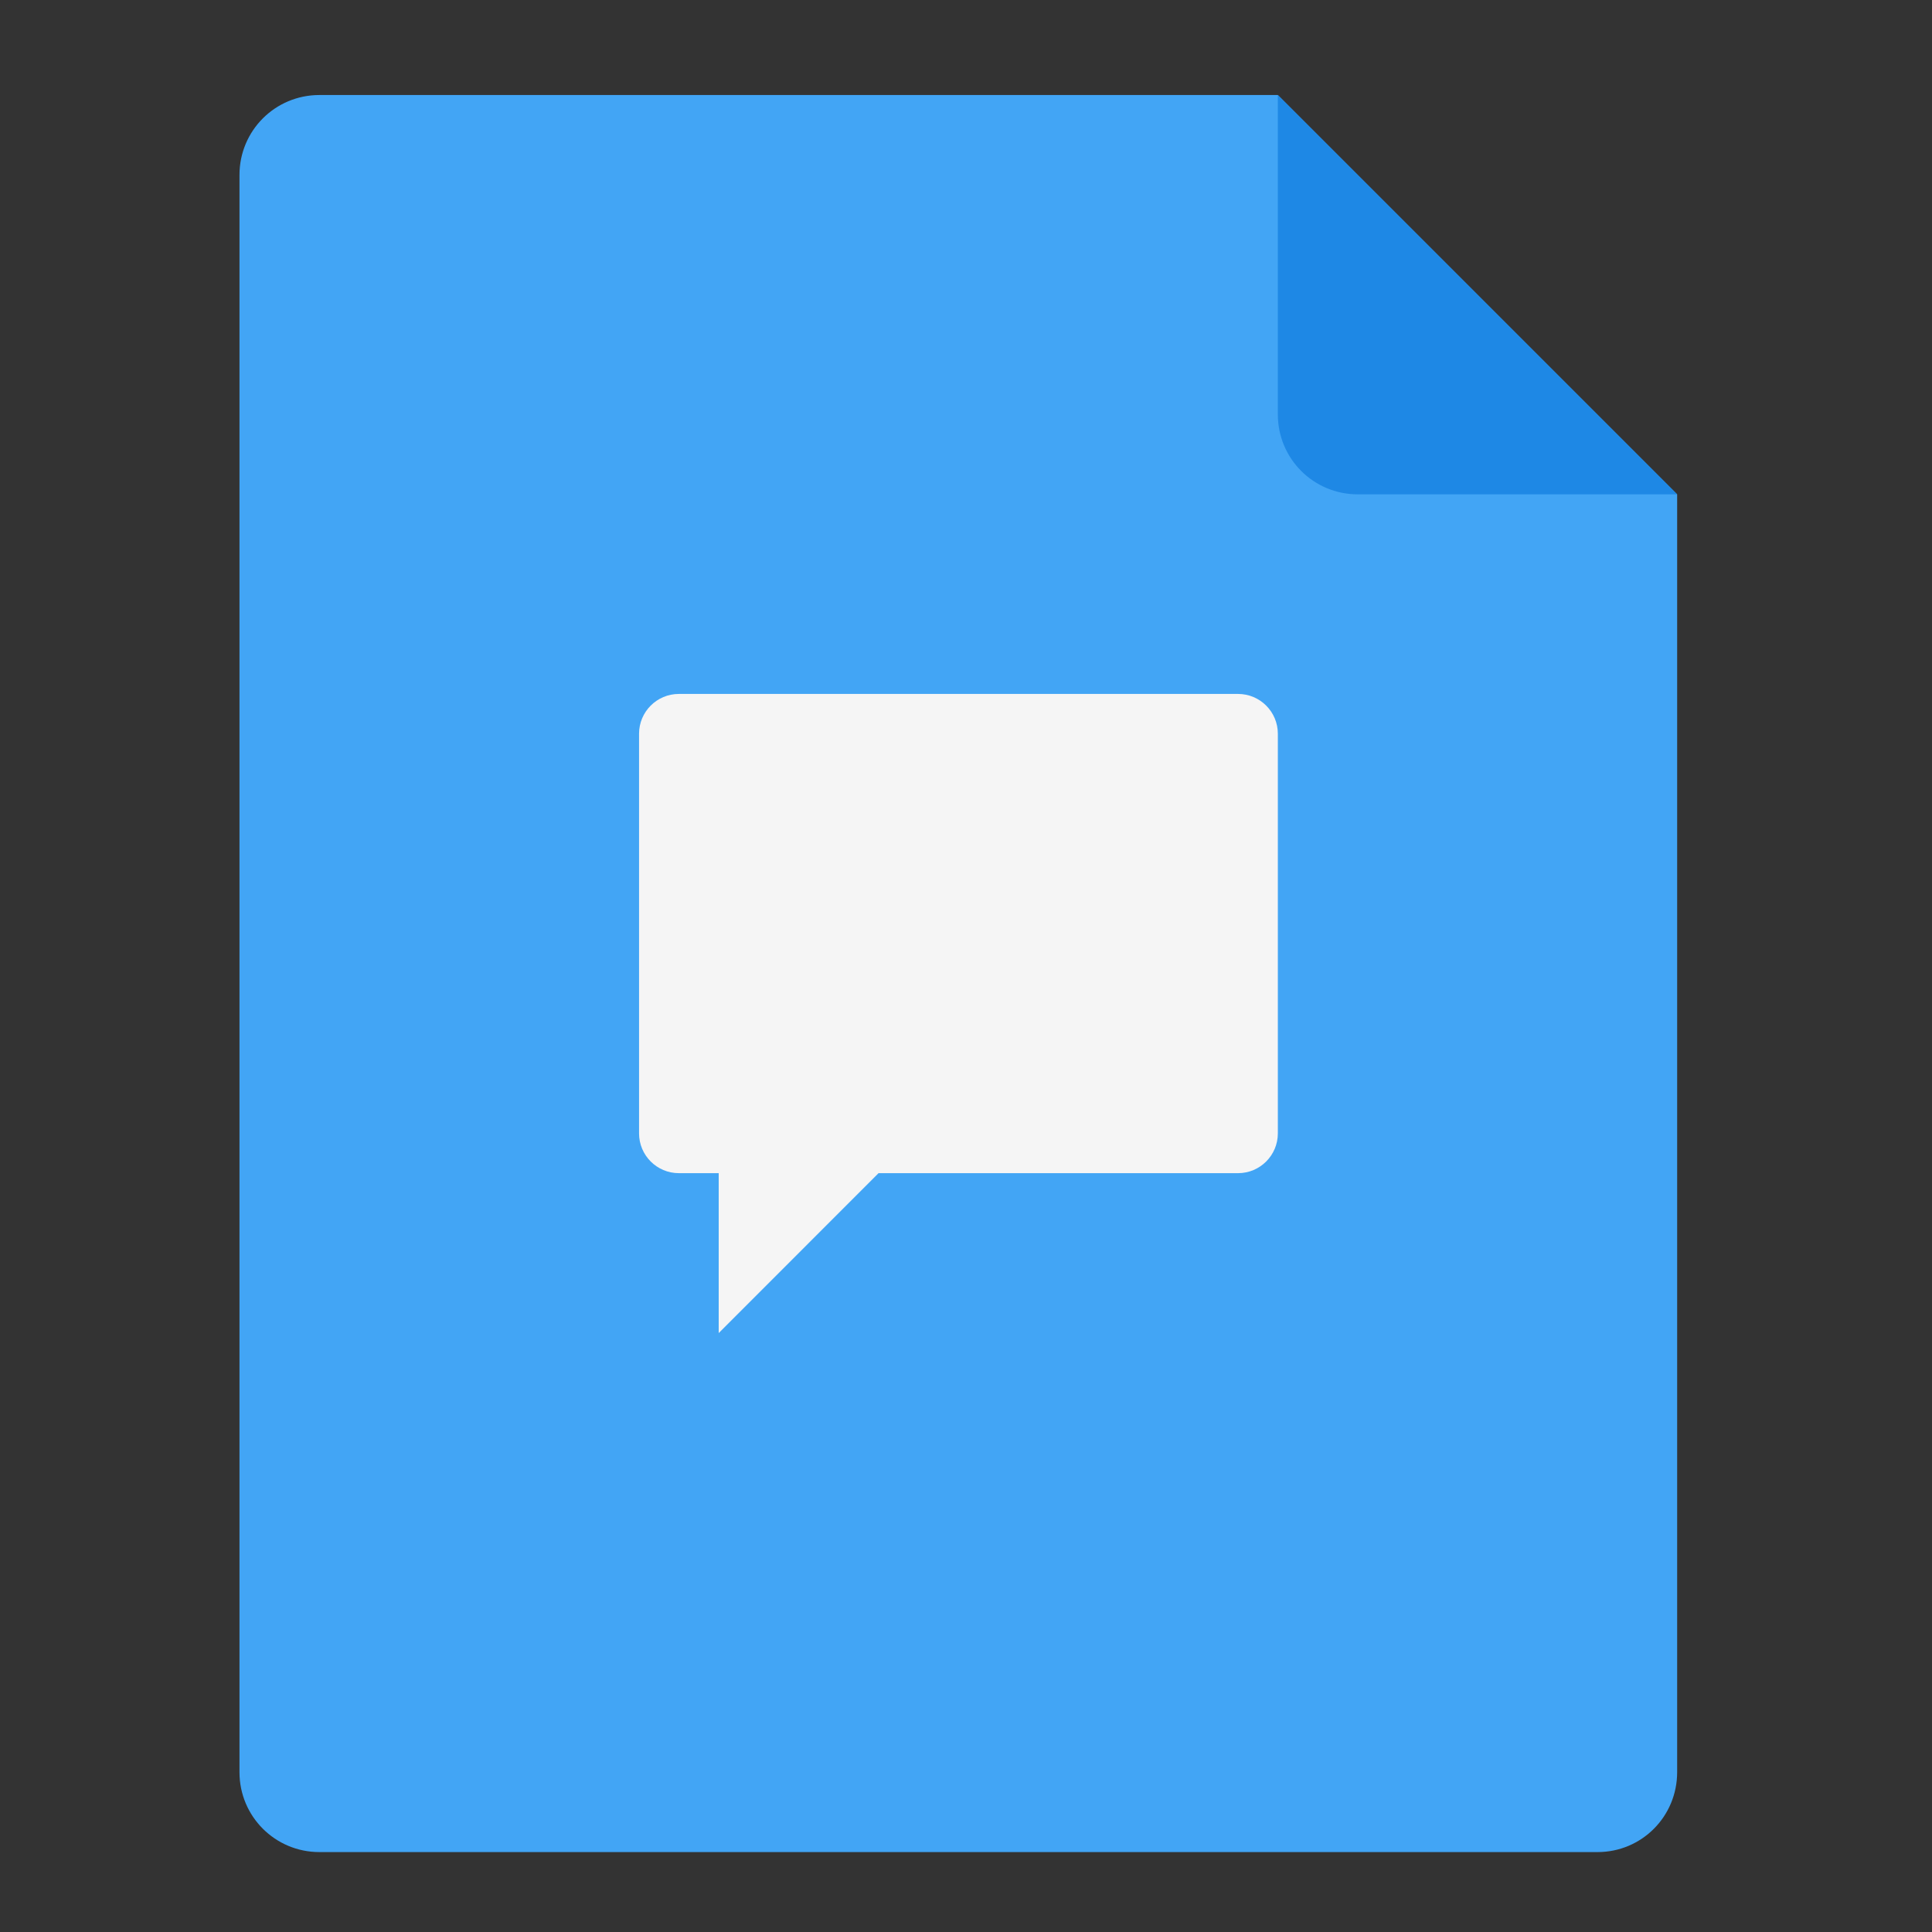 <?xml version="1.0" encoding="UTF-8"?>
<svg xmlns="http://www.w3.org/2000/svg" xmlns:xlink="http://www.w3.org/1999/xlink" width="22px" height="22px" viewBox="0 0 22 22" version="1.1">
<rect x="0" y="0" width="22" height="22" fill="#333333" stroke="none"/>
<g id="surface1">
<path style=" stroke:none;fill-rule:nonzero;fill:rgb(25.882%,64.706%,96.078%);fill-opacity:1;" d="M 14.551 1.082 L 3.637 1.082 C 3.133 1.082 2.727 1.488 2.727 1.992 L 2.727 20.18 C 2.727 20.684 3.133 21.09 3.637 21.09 L 18.191 21.09 C 18.695 21.09 19.098 20.684 19.098 20.18 L 19.098 5.629 Z M 14.551 1.082 "/>
<path style=" stroke:none;fill-rule:nonzero;fill:rgb(11.765%,53.333%,89.804%);fill-opacity:1;" d="M 19.098 5.629 L 14.551 1.082 L 14.551 4.719 C 14.551 5.223 14.957 5.629 15.461 5.629 Z M 19.098 5.629 "/>
<path style=" stroke:none;fill-rule:nonzero;fill:rgb(96.078%,96.078%,96.078%);fill-opacity:1;" d="M 7.73 7.902 C 7.48 7.902 7.277 8.105 7.277 8.355 L 7.277 12.906 C 7.277 13.156 7.48 13.359 7.73 13.359 L 8.184 13.359 L 8.184 15.18 L 10.004 13.359 L 14.098 13.359 C 14.348 13.359 14.551 13.156 14.551 12.906 L 14.551 8.355 C 14.551 8.105 14.348 7.902 14.098 7.902 Z M 7.73 7.902 "/>
</g>
</svg>
